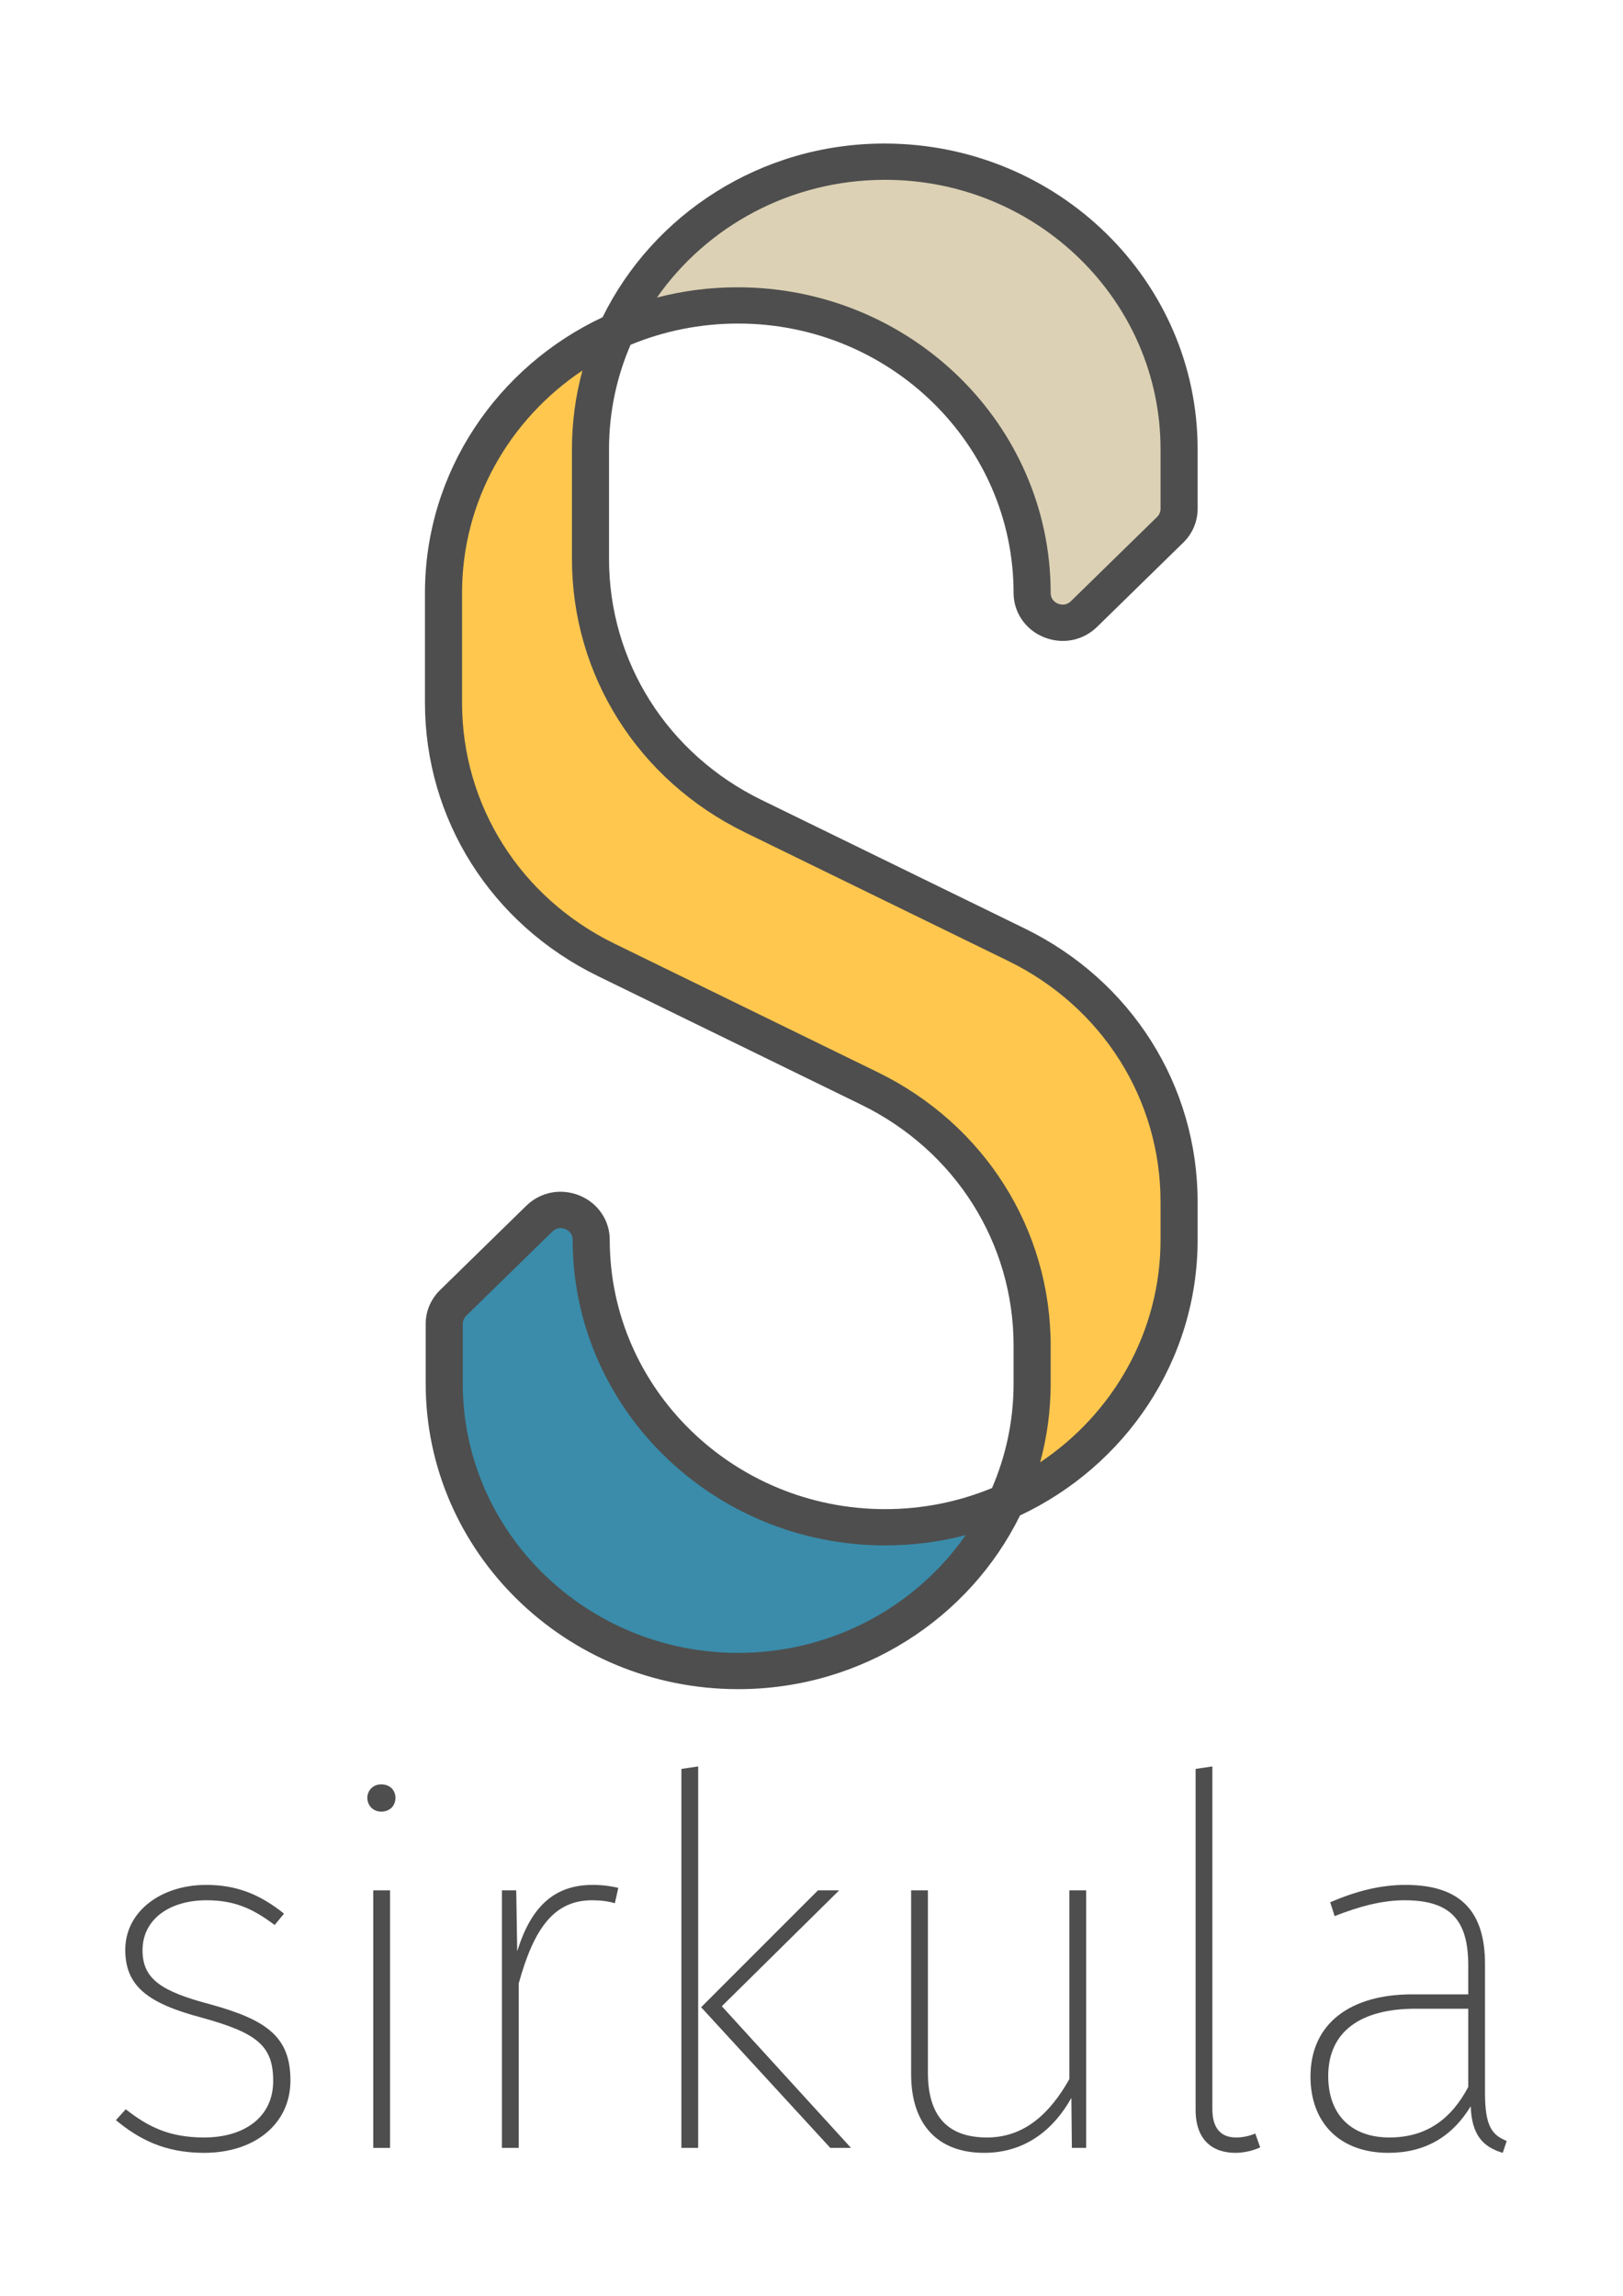 <?xml version="1.0" encoding="UTF-8" standalone="no"?>
<!-- Created with Inkscape (http://www.inkscape.org/) -->

<svg
   version="1.1"
   id="svg2"
   width="793.701"
   height="1122.52"
   viewBox="0 0 793.701 1122.52"
   sodipodi:docname="sirkula logo.ai"
   xmlns:inkscape="http://www.inkscape.org/namespaces/inkscape"
   xmlns:sodipodi="http://sodipodi.sourceforge.net/DTD/sodipodi-0.dtd"
   xmlns="http://www.w3.org/2000/svg"
   xmlns:svg="http://www.w3.org/2000/svg">
  <defs
     id="defs6">
    <clipPath
       clipPathUnits="userSpaceOnUse"
       id="clipPath16">
      <path
         d="M 0,841.89 H 595.276 V 0 H 0 Z"
         id="path14" />
    </clipPath>
  </defs>
  <sodipodi:namedview
     id="namedview4"
     pagecolor="#ffffff"
     bordercolor="#000000"
     borderopacity="0.25"
     inkscape:showpageshadow="2"
     inkscape:pageopacity="0.0"
     inkscape:pagecheckerboard="0"
     inkscape:deskcolor="#d1d1d1" />
  <g
     id="g8"
     inkscape:groupmode="layer"
     inkscape:label="sirkula logo"
     transform="matrix(1.333,0,0,-1.333,0,1122.52)">
    <g
       id="g10">
      <g
         id="g12"
         clip-path="url(#clipPath16)">
        <g
           id="g18"
           transform="translate(270.812,222.52)">
          <path
             d="m 0,0 c -63.217,0 -114.642,50.291 -114.642,112.106 v 21.84 c 0,4.691 1.867,9.102 5.255,12.421 l 31.595,30.89 c 5.235,5.122 12.735,6.584 19.578,3.81 6.742,-2.728 11.094,-9.101 11.094,-16.234 0,-54.481 45.326,-98.802 101.036,-98.802 13.891,0 27.144,2.758 39.209,7.741 5.095,11.794 7.912,24.747 7.912,38.334 v 13.879 c 0,37.685 -21.418,71.553 -55.896,88.392 l -96.626,47.185 c -39.122,19.103 -63.423,57.534 -63.423,100.293 v 40.244 c 0,44.496 26.653,83.026 65.164,101.118 18.501,37.652 57.895,63.712 103.395,63.712 63.482,0 114.907,-50.288 114.907,-112.103 v -21.84 c 0,-4.694 -1.867,-9.108 -5.261,-12.424 l -31.589,-30.887 c -5.235,-5.122 -12.735,-6.577 -19.577,-3.81 -6.743,2.729 -11.094,9.101 -11.094,16.234 0,54.481 -45.327,98.802 -101.037,98.802 -14.011,0 -27.35,-2.777 -39.481,-7.792 -5.088,-11.778 -7.898,-24.715 -7.898,-38.283 v -40.244 c 0,-37.682 21.417,-71.553 55.896,-88.392 l 96.618,-47.185 c 39.122,-19.102 63.423,-57.531 63.423,-100.293 V 164.833 C 168.558,120.34 141.912,81.814 103.402,63.719 84.9,26.06 45.506,0 0,0"
             style="fill:#4e4e4e;fill-opacity:1;fill-rule:nonzero;stroke:none"
             id="path20" />
        </g>
        <g
           id="g22"
           transform="translate(205.636,391.644)">
          <path
             d="M 0,0 C -0.903,0 -1.98,-0.283 -2.996,-1.273 L -34.585,-32.16 c -0.823,-0.805 -1.275,-1.877 -1.275,-3.017 v -21.841 c 0,-54.481 45.327,-98.801 101.037,-98.801 34.644,0 65.269,17.14 83.478,43.2 -9.433,-2.466 -19.345,-3.778 -29.562,-3.778 -63.217,0 -114.642,50.291 -114.642,112.106 0,2.573 -1.88,3.615 -2.691,3.943 C 1.388,-0.198 0.757,0 0,0"
             style="fill:#3a8caa;fill-opacity:1;fill-rule:nonzero;stroke:none"
             id="path24" />
        </g>
        <g
           id="g26"
           transform="translate(213.681,706.202)">
          <path
             d="m 0,0 c -26.679,-17.813 -44.171,-47.738 -44.171,-81.583 v -40.245 c 0,-37.685 21.418,-71.553 55.896,-88.391 l 96.626,-47.186 c 39.122,-19.102 63.422,-57.534 63.422,-100.292 v -13.88 c 0,-9.991 -1.341,-19.68 -3.859,-28.905 26.646,17.81 44.17,47.754 44.17,81.632 v 13.88 c 0,37.684 -21.417,71.556 -55.889,88.391 l -96.625,47.186 c -39.122,19.105 -63.423,57.534 -63.423,100.292 v 40.245 C -3.853,-18.881 -2.518,-9.212 0,0"
             style="fill:#ffc74e;fill-opacity:1;fill-rule:nonzero;stroke:none"
             id="path28" />
        </g>
        <g
           id="g30"
           transform="translate(270.547,736.725)">
          <path
             d="m 0,0 c 63.483,0 114.908,-50.291 114.908,-112.106 0,-2.573 1.88,-3.615 2.69,-3.943 0.817,-0.335 2.89,-0.9 4.757,0.925 l 31.588,30.887 c 0.824,0.805 1.276,1.877 1.276,3.017 v 21.841 c 0,54.478 -45.327,98.798 -101.037,98.798 -34.804,0 -65.489,-17.134 -83.718,-43.19 C -20.109,-1.312 -10.211,0 0,0"
             style="fill:#dcd1b4;fill-opacity:1;fill-rule:nonzero;stroke:none"
             id="path32" />
        </g>
        <g
           id="g34"
           transform="translate(77.071,106.939)">
          <path
             d="m 0,0 c -17.907,4.723 -24.783,9.266 -24.783,19.802 0,11.264 9.769,18.347 23.516,18.347 9.945,0 16.821,-2.905 24.959,-9.084 l 3.438,4.178 c -8.865,7.086 -17.367,10.536 -28.579,10.536 -16.639,0 -29.664,-9.808 -29.664,-23.797 0,-13.258 8.137,-19.617 28.039,-24.885 20.435,-5.633 26.226,-10.356 26.226,-23.252 0,-13.444 -10.854,-20.709 -25.323,-20.709 -12.661,0 -20.441,3.815 -28.761,10.353 l -3.62,-3.995 c 8.144,-6.723 17.549,-11.992 32.381,-11.992 18.447,0 31.654,10.539 31.654,26.523 C 29.483,-12.171 21.163,-5.813 0,0"
             style="fill:#4e4e4e;fill-opacity:1;fill-rule:nonzero;stroke:none"
             id="path36" />
        </g>
        <g
           id="g38"
           transform="translate(139.833,187.597)">
          <path
             d="m 0,0 c -3.074,0 -5.069,-2.363 -5.069,-4.906 0,-2.725 1.995,-5.085 5.069,-5.085 3.433,0 5.245,2.36 5.245,5.085 C 5.245,-2.363 3.433,0 0,0"
             style="fill:#4e4e4e;fill-opacity:1;fill-rule:nonzero;stroke:none"
             id="path40" />
        </g>
        <path
           d="m 136.935,54.259 h 6.155 v 94.461 h -6.155 z"
           style="fill:#4e4e4e;fill-opacity:1;fill-rule:nonzero;stroke:none"
           id="path42" />
        <g
           id="g44"
           transform="translate(189.752,126.378)">
          <path
             d="m 0,0 -0.364,22.342 h -5.245 v -94.461 h 6.154 v 60.31 c 5.604,20.344 13.02,30.518 26.949,30.518 3.074,0 5.966,-0.362 8.319,-1.09 l 1.268,5.633 C 34.91,23.794 31.835,24.34 27.675,24.34 13.565,24.34 5.063,16.349 0,0"
             style="fill:#4e4e4e;fill-opacity:1;fill-rule:nonzero;stroke:none"
             id="path46" />
        </g>
        <g
           id="g48"
           transform="translate(307.858,148.72)">
          <path
             d="M 0,0 H -7.774 L -50.64,-42.872 -3.256,-94.461 h 7.598 l -47.39,51.955 z"
             style="fill:#4e4e4e;fill-opacity:1;fill-rule:nonzero;stroke:none"
             id="path50" />
        </g>
        <g
           id="g52"
           transform="translate(392.323,79.509)">
          <path
             d="m 0,0 c -7.052,-12.533 -16.458,-21.434 -30.205,-21.434 -13.928,0 -21.702,7.265 -21.702,23.797 v 66.849 h -6.155 V 1.818 c 0,-18.712 9.951,-28.886 26.772,-28.886 15.554,0 25.863,9.084 32.018,20.165 L 0.904,-25.25 H 6.149 V 69.212 H 0 Z"
             style="fill:#4e4e4e;fill-opacity:1;fill-rule:nonzero;stroke:none"
             id="path54" />
        </g>
        <g
           id="g56"
           transform="translate(538.651,76.604)">
          <path
             d="m 0,0 c -6.149,-11.626 -15.196,-18.529 -28.943,-18.529 -13.747,0 -22.425,8.173 -22.425,22.524 0,16.532 12.117,24.705 32.012,24.705 H 0 Z m 6.149,-2.18 v 47.229 c 0,19.074 -8.684,29.065 -29.119,29.065 -9.587,0 -18.271,-2.36 -27.676,-6.355 l 1.625,-5.088 c 9.229,3.632 17.549,5.813 25.688,5.813 C -5.791,68.484 0,60.49 0,44.507 V 33.968 h -20.623 c -22.424,0 -37.257,-10.536 -37.257,-30.155 0,-16.895 10.672,-27.976 28.579,-27.976 13.384,0 23.334,5.813 30.205,17.077 0.363,-10.353 4.342,-14.896 11.758,-17.077 l 1.443,4.361 c -5.421,2.18 -7.956,5.45 -7.956,17.622"
             style="fill:#4e4e4e;fill-opacity:1;fill-rule:nonzero;stroke:none"
             id="path58" />
        </g>
        <g
           id="g60"
           transform="translate(249.979,193.266)">
          <path
             d="M 0,0 V -139.007 H 6.154 V 0.908 Z"
             style="fill:#4e4e4e;fill-opacity:1;fill-rule:nonzero;stroke:none"
             id="path62" />
        </g>
        <g
           id="g64"
           transform="translate(460.517,59.527)">
          <path
             d="m 0,0 c -2.171,-0.908 -4.523,-1.453 -7.058,-1.453 -5.604,0 -8.678,3.451 -8.678,10.354 v 125.745 l -6.154,-0.907 V 8.721 c 0,-11.084 6.154,-15.807 14.656,-15.807 3.251,0 6.689,0.91 9.041,2.001 z"
             style="fill:#4e4e4e;fill-opacity:1;fill-rule:nonzero;stroke:none"
             id="path66" />
        </g>
      </g>
    </g>
  </g>
</svg>
